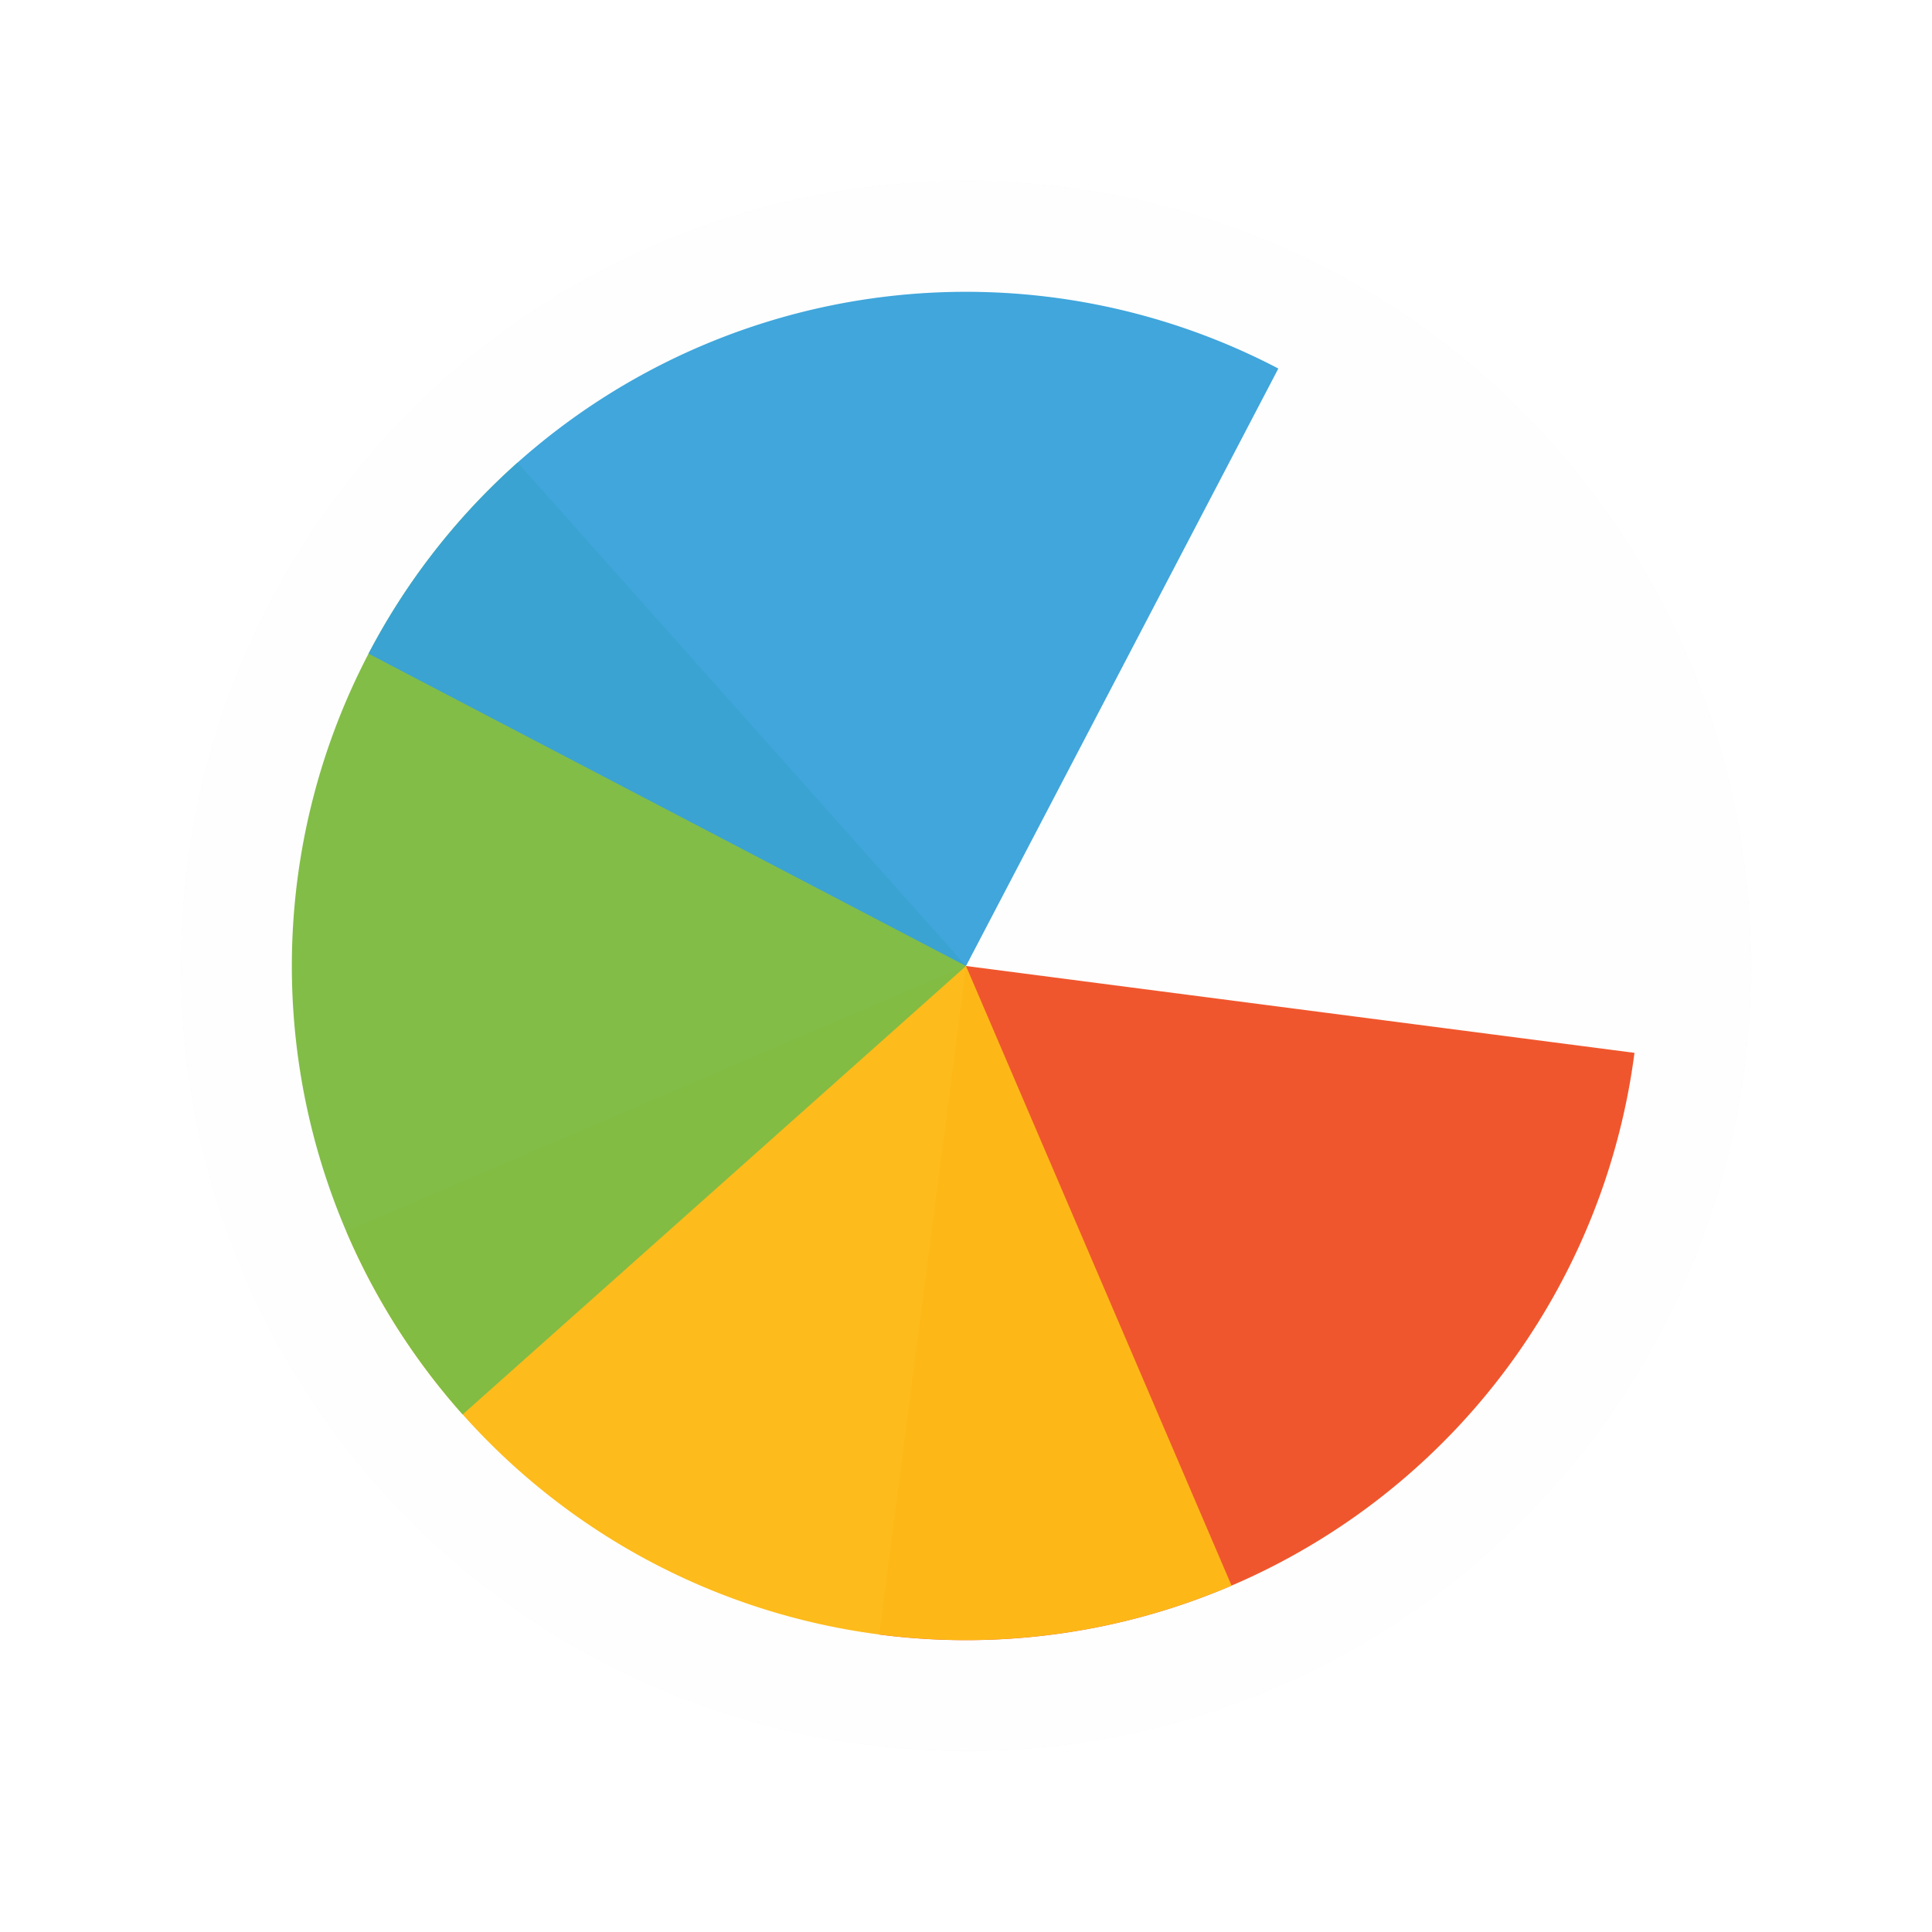 <?xml version="1.0" encoding="UTF-8" standalone="no"?>
<svg
   xmlns:dc="http://purl.org/dc/elements/1.1/"
   xmlns:cc="http://creativecommons.org/ns#"
   xmlns:rdf="http://www.w3.org/1999/02/22-rdf-syntax-ns#"
   xmlns:svg="http://www.w3.org/2000/svg"
   xmlns="http://www.w3.org/2000/svg"
   xmlns:sodipodi="http://sodipodi.sourceforge.net/DTD/sodipodi-0.dtd"
   xmlns:inkscape="http://www.inkscape.org/namespaces/inkscape"
   width="32px"
   height="32px"
   viewBox="0 0 24 24"
   version="1.1"
   id="svg2"
   inkscape:version="0.92.2pre0 (973e216, 2017-07-25)"
   sodipodi:docname="wait-04.svg">
  <defs
     id="defs9">
    <filter
       inkscape:collect="always"
       style="color-interpolation-filters:sRGB"
       id="filter879"
       x="-0.17"
       width="1.341"
       y="-0.17"
       height="1.341">
      <feGaussianBlur
         inkscape:collect="always"
         stdDeviation="1.385"
         id="feGaussianBlur881" />
    </filter>
  </defs>
  <sodipodi:namedview
     pagecolor="#ffffff"
     bordercolor="#666666"
     borderopacity="1"
     objecttolerance="10"
     gridtolerance="10"
     guidetolerance="10"
     inkscape:pageopacity="0"
     inkscape:pageshadow="2"
     inkscape:window-width="1366"
     inkscape:window-height="701"
     id="namedview7"
     showgrid="true"
     inkscape:zoom="10.783378"
     inkscape:cx="-2.8157974"
     inkscape:cy="5.3063222"
     inkscape:window-x="0"
     inkscape:window-y="0"
     inkscape:window-maximized="1"
     inkscape:current-layer="layer2"
     inkscape:showpageshadow="false">
    <inkscape:grid
       type="xygrid"
       id="grid10" />
  </sodipodi:namedview>
  <g
     inkscape:groupmode="layer"
     id="layer2"
     inkscape:label="1"
     style="opacity:0.98">
    <path
       inkscape:connector-curvature="0"
       id="path865"
       d="M 12,2.25 A 9.751,9.751 0 0 0 2.25,12 9.751,9.751 0 0 0 12,21.75 9.751,9.751 0 0 0 21.75,12 9.751,9.751 0 0 0 12,2.25 Z"
       style="opacity:0.2;fill:#000000;fill-opacity:0.949;stroke-width:0.873;filter:url(#filter879)" />
    <path
       style="opacity:0.98;fill:#ffffff;fill-opacity:0.949;stroke-width:0.873"
       d="m 12,2.25 a 9.751,9.751 0 0 0 -9.75,9.75 9.751,9.751 0 0 0 9.75,9.75 9.751,9.751 0 0 0 9.75,-9.75 9.751,9.751 0 0 0 -9.75,-9.75 z"
       id="path856"
       inkscape:connector-curvature="0" />
    <path
       inkscape:connector-curvature="0"
       id="path3800"
       d="M 20.305,13.079 12,12 10.921,20.305 a 8.375,8.375 0 0 0 9.383,-7.226 z"
       style="opacity:0.98;fill:#ef5025;fill-opacity:1;stroke-width:0.75" />
    <path
       style="opacity:0.98;fill:#fdb813;fill-opacity:1;stroke-width:0.75"
       d="M 4.303,15.299 12,12 15.299,19.697 A 8.375,8.375 0 0 1 4.303,15.299 Z"
       id="path3802"
       inkscape:connector-curvature="0" />
    <path
       inkscape:connector-curvature="0"
       id="path3804"
       d="M 5.747,17.571 12,12 6.429,5.747 A 8.375,8.375 0 0 0 5.747,17.571 Z"
       style="opacity:0.98;fill:#7ebb41;fill-opacity:1;stroke-width:0.75" />
    <path
       style="fill:#329fd9;fill-opacity:0.949;stroke-width:0.75;opacity:1"
       d="M 15.88,4.578 12,12 4.578,8.12 A 8.375,8.375 0 0 1 15.88,4.578 Z"
       id="path3795"
       inkscape:connector-curvature="0" />
  </g>
</svg>
